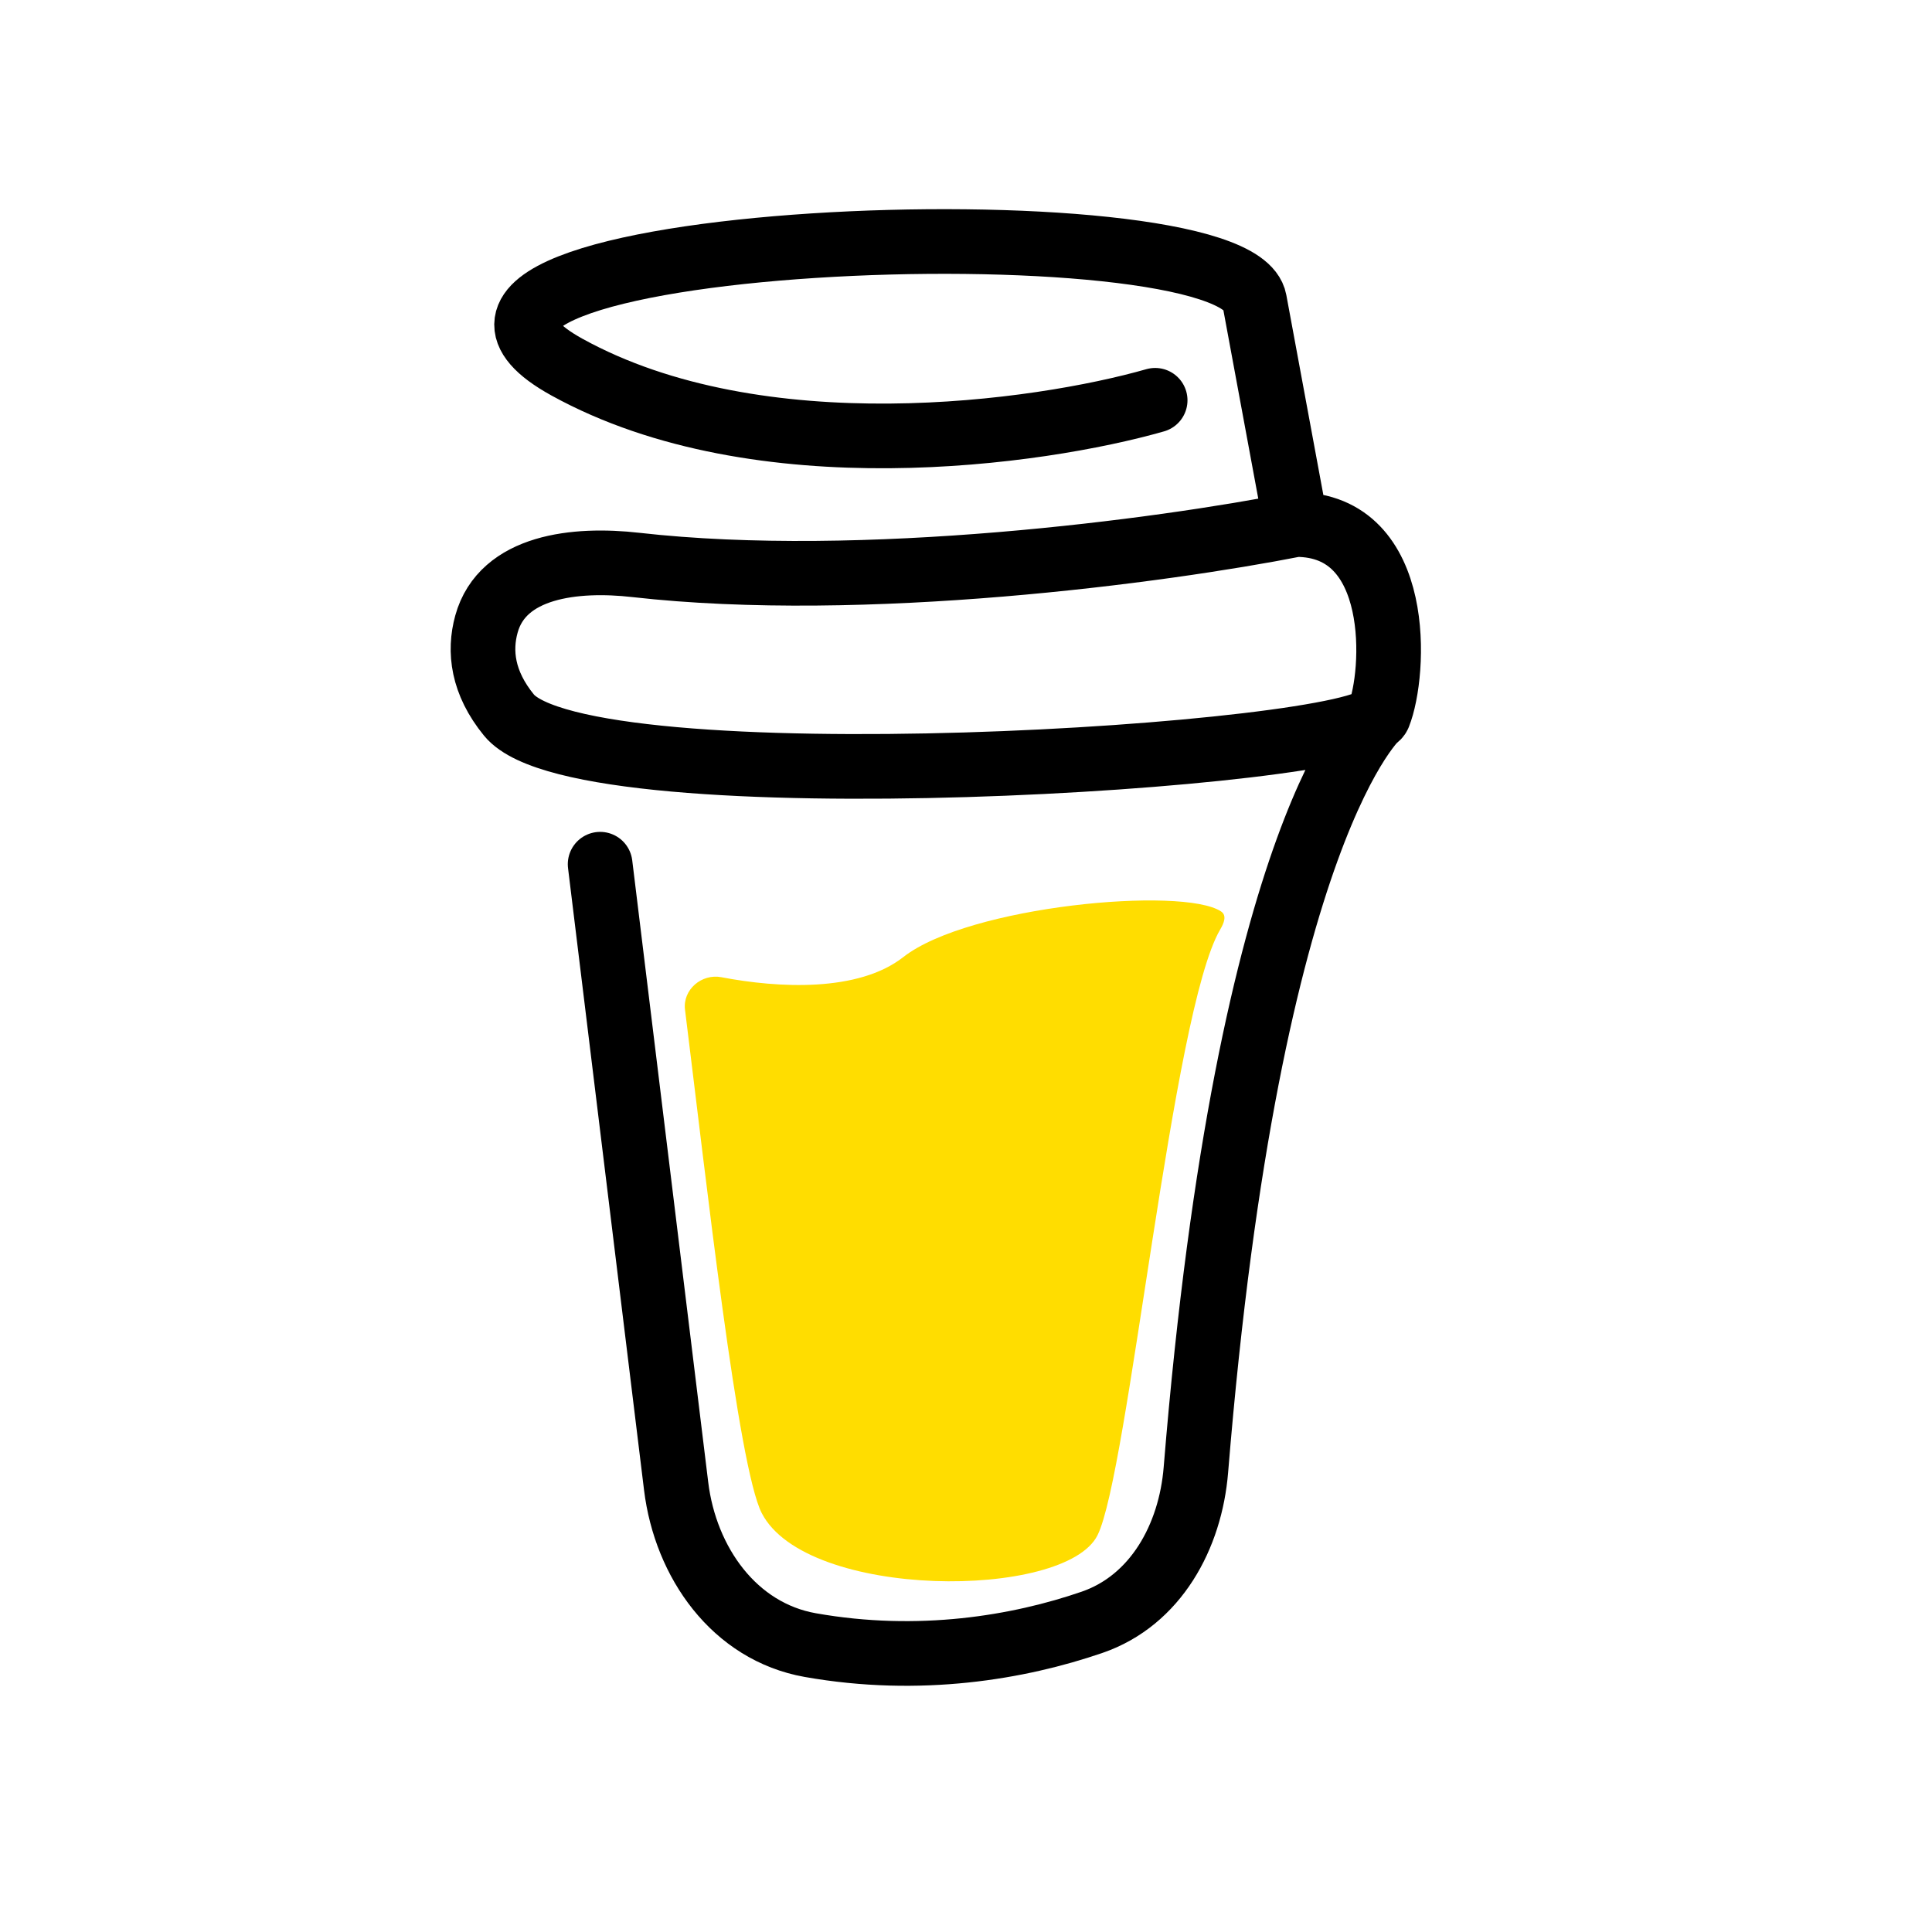 <svg width="32" height="32" viewBox="0 0 32 32" fill="none" xmlns="http://www.w3.org/2000/svg">
<path d="M18.178 25.429C18.69 24.405 19.415 16.751 20.209 15.398C20.271 15.293 20.326 15.163 20.224 15.096C19.589 14.678 16.046 15.002 14.962 15.852C14.217 16.436 12.895 16.367 11.95 16.186C11.622 16.122 11.305 16.392 11.346 16.724C11.697 19.543 12.224 24.299 12.617 25.062C13.357 26.5 17.643 26.5 18.178 25.429Z" fill="#FFDD00"/>
<path d="M19.133 6.63C17.212 7.179 12.574 7.837 9.391 6.081C5.412 3.886 20.463 3.277 20.779 4.983C21.465 8.688 20.779 4.983 21.465 8.688M21.465 8.688C19.227 9.128 14.3 9.784 10.529 9.357C9.534 9.244 8.323 9.372 8.057 10.337C7.933 10.786 7.991 11.307 8.43 11.844C9.665 13.353 22.563 12.53 22.837 11.844M21.465 8.688C23.249 8.688 23.112 11.158 22.837 11.844M22.837 11.844C22.837 11.844 20.683 13.627 19.808 24.343C19.718 25.453 19.142 26.507 18.089 26.87C16.875 27.288 15.229 27.568 13.421 27.248C12.165 27.026 11.354 25.882 11.199 24.616L9.94 14.314" stroke="currentColor" stroke-width="1.071" stroke-linecap="round"/>
</svg>
